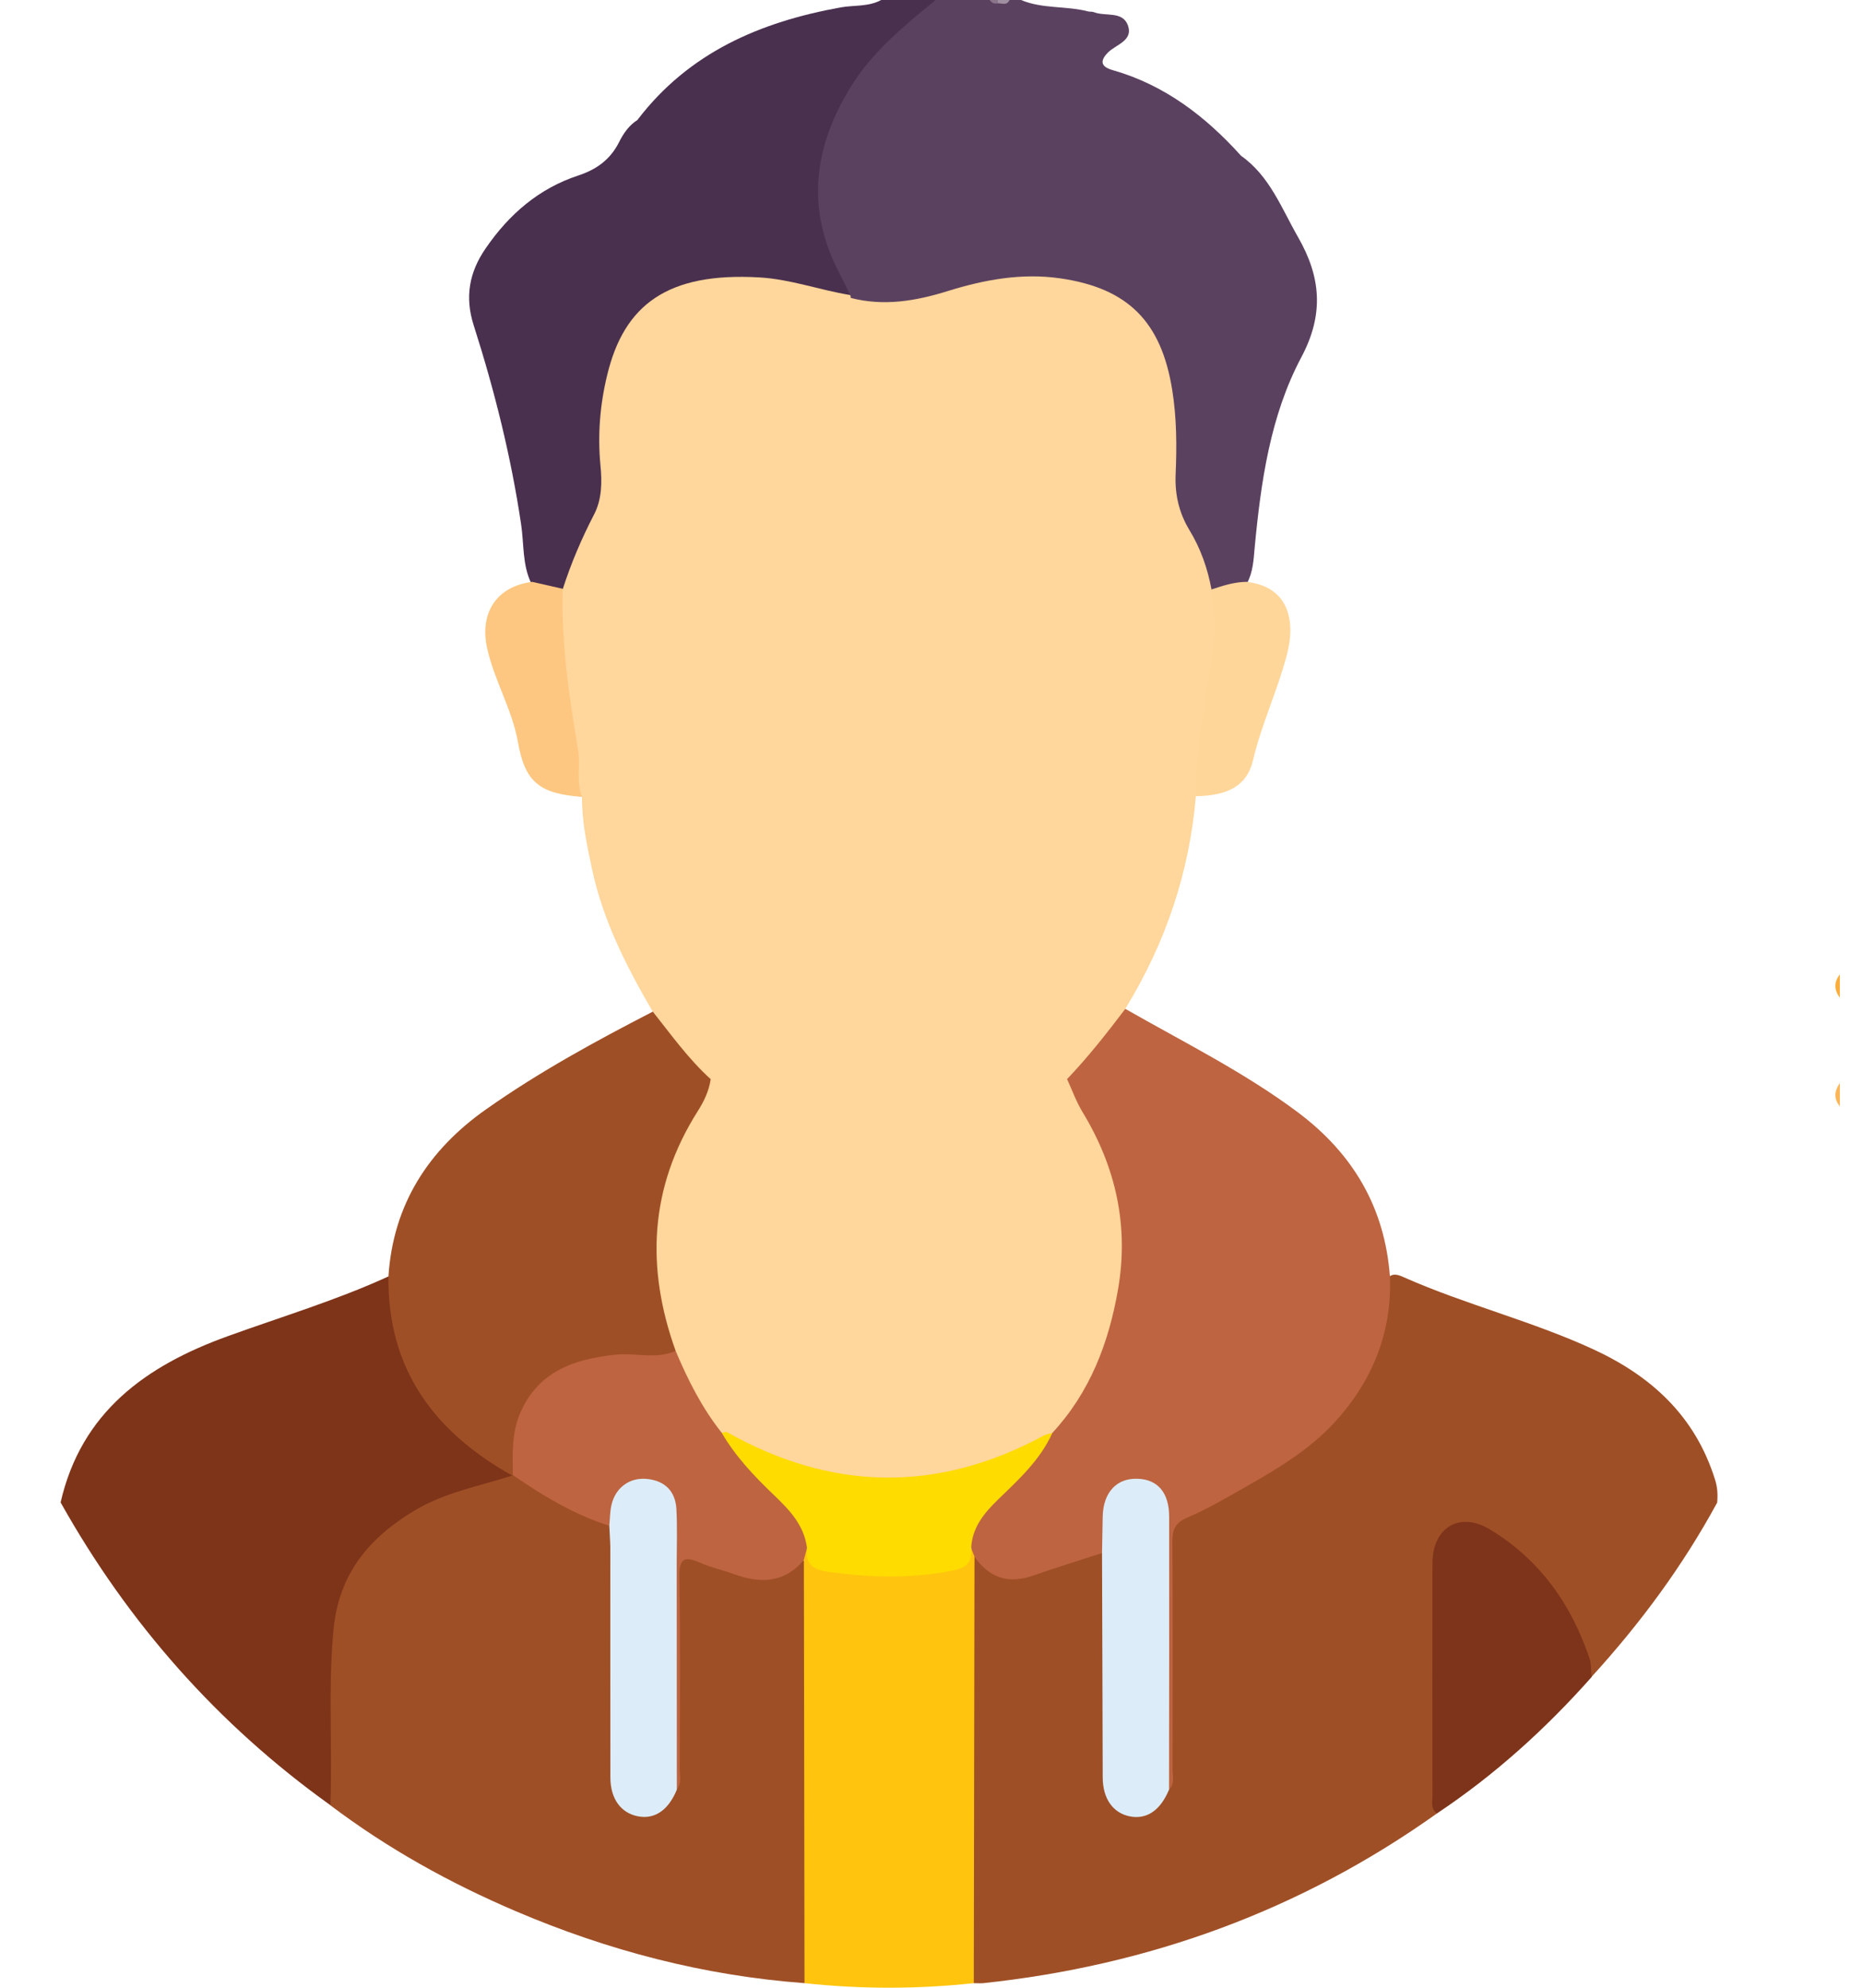 <svg width="30" height="32" viewBox="0 0 30 32" fill="none" xmlns="http://www.w3.org/2000/svg">
<path d="M16.442 0C16.787 0.146 17.167 0.091 17.522 0.184C17.552 0.192 17.586 0.184 17.615 0.196C17.799 0.269 18.078 0.172 18.163 0.409C18.251 0.656 17.972 0.715 17.842 0.845C17.695 0.994 17.743 1.079 17.918 1.129C18.755 1.368 19.412 1.873 19.985 2.508C20.448 2.835 20.637 3.355 20.904 3.82C21.265 4.45 21.329 5.051 20.955 5.752C20.455 6.693 20.304 7.757 20.204 8.817C20.187 9.011 20.177 9.211 20.081 9.389C19.892 9.474 19.701 9.553 19.485 9.503C19.157 8.725 18.729 7.988 18.841 7.078C18.91 6.528 18.779 5.981 18.519 5.478C18.298 5.05 17.963 4.774 17.486 4.646C16.688 4.429 15.92 4.57 15.156 4.803C14.68 4.949 14.207 5.034 13.72 4.862C13.689 4.848 13.662 4.827 13.639 4.8C12.671 3.313 13.088 1.782 14.164 0.694C14.431 0.423 14.688 0.133 15.065 0C15.357 0 15.649 0 15.941 0C15.979 0.042 16.03 0.029 16.078 0.032C16.138 0.026 16.202 0.05 16.253 0C16.317 0 16.38 0 16.442 0Z" fill="#5B4160"/>
<path d="M15.068 1.66935e-05C14.555 0.419 14.04 0.839 13.691 1.413C13.105 2.37 12.977 3.36 13.511 4.387C13.574 4.508 13.631 4.628 13.692 4.748C13.566 4.851 13.431 4.787 13.306 4.753C12.943 4.657 12.576 4.572 12.203 4.549C10.629 4.455 9.973 5.103 9.791 6.483C9.743 6.852 9.693 7.221 9.765 7.6C9.816 7.871 9.733 8.145 9.609 8.385C9.447 8.701 9.294 9.017 9.199 9.36C9.183 9.421 9.144 9.473 9.091 9.509C8.894 9.551 8.724 9.474 8.554 9.389C8.41 9.089 8.439 8.761 8.392 8.445C8.23 7.353 7.963 6.285 7.627 5.234C7.483 4.782 7.555 4.381 7.823 3.995C8.2 3.446 8.681 3.032 9.316 2.824C9.611 2.726 9.829 2.566 9.969 2.288C10.039 2.149 10.127 2.019 10.264 1.932C11.09 0.847 12.239 0.353 13.538 0.119C13.756 0.08 13.989 0.112 14.193 -0.002C14.484 1.66935e-05 14.776 1.66935e-05 15.068 1.66935e-05Z" fill="#4A304F"/>
<path d="M29.627 16.062C29.534 15.937 29.529 15.812 29.627 15.687C29.627 15.812 29.627 15.937 29.627 16.062Z" fill="#FBAD39"/>
<path d="M29.627 17.811C29.525 17.686 29.539 17.561 29.627 17.436C29.627 17.561 29.627 17.686 29.627 17.811Z" fill="#FCB555"/>
<path d="M16.255 0C16.216 0.093 16.138 0.053 16.072 0.053C16.05 0.043 16.04 0.032 16.046 0.019C16.053 0.006 16.059 0 16.067 0C16.13 0 16.192 0 16.255 0Z" fill="#9F8FA0"/>
<path d="M16.067 0C16.067 0.018 16.069 0.035 16.072 0.053C16.017 0.063 15.969 0.056 15.942 0C15.984 0 16.026 0 16.067 0Z" fill="#897489"/>
<path d="M23.139 29.194C20.947 30.754 18.503 31.642 15.835 31.926C15.783 31.931 15.732 31.926 15.679 31.926C15.583 31.812 15.592 31.674 15.592 31.54C15.589 29.524 15.591 27.508 15.591 25.494C15.591 25.38 15.597 25.267 15.623 25.154C15.681 24.991 15.775 25.052 15.852 25.129C16.101 25.374 16.383 25.361 16.683 25.255C16.944 25.162 17.215 25.098 17.478 25.008C17.581 24.973 17.692 24.909 17.79 25.023C17.858 25.159 17.842 25.307 17.842 25.449C17.844 26.402 17.842 27.354 17.844 28.307C17.844 28.4 17.841 28.493 17.847 28.586C17.866 28.884 18.003 29.08 18.227 29.123C18.489 29.174 18.635 29.027 18.732 28.811C18.809 28.676 18.792 28.528 18.792 28.384C18.793 27.22 18.8 26.057 18.787 24.893C18.784 24.604 18.878 24.439 19.149 24.319C19.759 24.048 20.32 23.692 20.864 23.305C21.741 22.681 22.223 21.841 22.294 20.765C22.299 20.703 22.308 20.642 22.337 20.586C22.424 20.478 22.526 20.526 22.619 20.568C23.607 21.004 24.659 21.264 25.642 21.715C26.595 22.152 27.299 22.799 27.618 23.822C27.657 23.945 27.663 24.064 27.652 24.189C27.097 25.212 26.41 26.14 25.626 26.998C25.482 26.756 25.436 26.476 25.31 26.226C25.012 25.626 24.6 25.129 24.04 24.76C23.854 24.636 23.657 24.535 23.429 24.654C23.194 24.777 23.149 24.994 23.149 25.236C23.15 26.452 23.149 27.669 23.15 28.884C23.154 28.987 23.16 29.091 23.139 29.194Z" fill="#9F4F26"/>
<path d="M12.955 31.926C11.338 31.806 9.791 31.402 8.304 30.767C7.244 30.315 6.24 29.758 5.318 29.061C5.265 28.98 5.233 28.892 5.235 28.796C5.254 27.924 5.187 27.05 5.286 26.177C5.386 25.302 5.863 24.702 6.59 24.272C7.079 23.984 7.611 23.807 8.173 23.722C8.205 23.714 8.238 23.713 8.272 23.714C8.771 23.963 9.233 24.28 9.754 24.487C9.813 24.511 9.853 24.559 9.876 24.622C9.937 24.899 9.906 25.181 9.906 25.46C9.911 26.405 9.908 27.35 9.908 28.294C9.908 28.398 9.906 28.501 9.913 28.605C9.927 28.857 10.028 29.056 10.285 29.118C10.559 29.184 10.71 29.02 10.803 28.783C10.865 28.657 10.854 28.52 10.854 28.386C10.855 27.399 10.852 26.415 10.855 25.428C10.857 25.002 10.928 24.954 11.338 25.082C11.516 25.138 11.693 25.199 11.871 25.254C12.18 25.347 12.478 25.385 12.757 25.164C12.815 25.117 12.899 25.06 12.976 25.153C13.052 25.297 13.04 25.456 13.04 25.611C13.041 27.556 13.041 29.5 13.04 31.445C13.041 31.61 13.07 31.782 12.955 31.926Z" fill="#9F4F26"/>
<path d="M8.25 23.754C7.72 23.924 7.169 24.024 6.681 24.314C5.947 24.752 5.458 25.332 5.371 26.229C5.28 27.173 5.355 28.118 5.32 29.061C3.506 27.763 2.066 26.131 0.976 24.187C1.309 22.73 2.353 21.985 3.667 21.511C4.532 21.198 5.416 20.933 6.255 20.549C6.337 20.618 6.328 20.714 6.335 20.805C6.413 21.912 6.914 22.773 7.834 23.393C7.985 23.496 8.16 23.578 8.25 23.754Z" fill="#7E3419"/>
<path d="M12.955 31.926C12.951 29.657 12.948 27.387 12.945 25.117C12.894 25.029 12.87 24.951 13.011 24.931C13.113 25.119 13.271 25.204 13.485 25.231C14.056 25.305 14.622 25.319 15.192 25.217C15.378 25.183 15.525 25.111 15.615 24.941C15.729 24.92 15.73 24.976 15.692 25.058C15.689 27.348 15.684 29.638 15.681 31.926C14.771 32.024 13.864 32.024 12.955 31.926Z" fill="#FFC50E"/>
<path d="M23.139 29.194C23.033 29.118 23.067 29.006 23.067 28.907C23.065 27.657 23.064 26.408 23.067 25.161C23.069 24.588 23.508 24.327 23.995 24.623C24.791 25.106 25.299 25.82 25.594 26.692C25.626 26.787 25.618 26.896 25.63 26.998C24.89 27.832 24.069 28.575 23.139 29.194Z" fill="#7E341A"/>
<path d="M19.257 12.818C19.153 14.049 18.766 15.188 18.12 16.241C18.02 16.604 17.735 16.84 17.515 17.119C17.421 17.239 17.302 17.34 17.196 17.454C16.895 17.758 16.553 18.012 16.192 18.241C15.985 18.373 15.796 18.381 15.585 18.241C14.472 17.505 13.639 16.528 13.081 15.321C12.634 14.352 12.456 13.324 12.416 12.264C12.396 11.745 12.283 11.233 12.212 10.719C12.103 9.914 12.161 9.144 12.595 8.43C12.778 8.129 12.791 7.794 12.77 7.438C12.724 6.629 12.807 5.837 13.275 5.136C13.381 4.979 13.492 4.827 13.699 4.796C14.233 4.934 14.746 4.846 15.261 4.686C15.849 4.503 16.451 4.391 17.073 4.481C18.162 4.638 18.699 5.178 18.875 6.27C18.949 6.726 18.951 7.183 18.931 7.64C18.918 7.962 18.986 8.257 19.153 8.533C19.334 8.83 19.446 9.15 19.509 9.49C19.691 9.686 19.672 9.933 19.648 10.165C19.561 10.996 19.411 11.82 19.331 12.652C19.327 12.713 19.294 12.768 19.257 12.818Z" fill="#FFD69B"/>
<path d="M13.7 4.795C13.139 5.271 12.939 5.909 12.878 6.612C12.846 6.973 12.812 7.327 12.87 7.693C12.921 8.021 12.772 8.324 12.603 8.603C12.228 9.224 12.188 9.906 12.283 10.592C12.4 11.432 12.491 12.274 12.573 13.119C12.698 14.396 13.141 15.56 13.931 16.578C14.415 17.202 14.962 17.765 15.646 18.185C15.825 18.296 15.958 18.296 16.127 18.191C16.508 17.956 16.85 17.67 17.183 17.373C17.626 17.949 17.929 18.587 18.07 19.303C18.33 20.631 17.934 21.806 17.222 22.904C17.159 23.002 17.071 23.076 16.967 23.129C16.412 23.443 15.833 23.698 15.198 23.79C14.039 23.955 12.923 23.828 11.882 23.249C11.81 23.209 11.736 23.171 11.689 23.097C11.643 22.912 11.797 22.866 11.908 22.807C13.431 21.997 14.024 20.632 14.186 19.006C14.204 18.828 14.138 18.761 13.973 18.743C12.959 18.634 12.116 18.185 11.415 17.454C11.118 17.162 10.841 16.852 10.596 16.516C10.546 16.448 10.499 16.378 10.512 16.288C10.091 15.565 9.711 14.822 9.534 13.993C9.452 13.61 9.369 13.227 9.372 12.831C9.306 12.763 9.241 12.694 9.237 12.593C9.207 11.689 8.947 10.807 8.974 9.898C8.979 9.755 8.955 9.604 9.063 9.481C9.196 9.067 9.366 8.669 9.566 8.283C9.693 8.039 9.696 7.763 9.669 7.491C9.622 7 9.662 6.512 9.778 6.036C10.05 4.909 10.746 4.38 12.23 4.466C12.73 4.495 13.202 4.67 13.691 4.75C13.697 4.764 13.7 4.779 13.7 4.795Z" fill="#FFD69B"/>
<path d="M19.257 12.818C19.246 11.995 19.443 11.195 19.539 10.383C19.576 10.077 19.547 9.785 19.51 9.489C19.691 9.429 19.874 9.37 20.068 9.367C20.726 9.436 20.873 9.958 20.726 10.529C20.576 11.108 20.315 11.653 20.176 12.244C20.078 12.656 19.764 12.81 19.257 12.818Z" fill="#FFD69A"/>
<path d="M9.063 9.479C9.032 10.361 9.169 11.225 9.31 12.091C9.35 12.335 9.274 12.59 9.372 12.829C8.694 12.778 8.455 12.598 8.341 11.95C8.246 11.413 7.955 10.95 7.842 10.424C7.722 9.857 8.003 9.439 8.57 9.367C8.734 9.404 8.899 9.442 9.063 9.479Z" fill="#FDC781"/>
<path d="M16.946 23.068C17.551 22.415 17.854 21.62 18.003 20.762C18.181 19.741 17.971 18.79 17.433 17.904C17.332 17.738 17.265 17.55 17.183 17.372C17.523 17.017 17.825 16.631 18.121 16.241C19.058 16.777 20.026 17.255 20.896 17.904C21.786 18.57 22.3 19.437 22.382 20.553C22.418 21.464 22.087 22.25 21.486 22.903C21.087 23.337 20.57 23.647 20.055 23.939C19.749 24.113 19.443 24.293 19.119 24.431C18.917 24.518 18.877 24.631 18.878 24.83C18.886 26.047 18.883 27.265 18.881 28.482C18.881 28.592 18.918 28.713 18.829 28.811C18.686 28.679 18.728 28.503 18.726 28.342C18.721 27.13 18.724 25.916 18.724 24.704C18.724 24.59 18.729 24.476 18.716 24.362C18.686 24.089 18.546 23.939 18.317 23.927C18.081 23.915 17.908 24.073 17.863 24.346C17.839 24.49 17.857 24.636 17.841 24.781C17.833 24.864 17.82 24.946 17.746 25.002C17.374 25.122 17 25.238 16.632 25.366C16.236 25.504 15.928 25.4 15.692 25.06C15.674 25.015 15.657 24.97 15.639 24.925C15.544 24.704 15.633 24.506 15.775 24.36C16.184 23.945 16.559 23.501 16.946 23.068Z" fill="#BE6440"/>
<path d="M17.746 25C17.749 24.803 17.753 24.606 17.757 24.409C17.767 24.025 17.982 23.794 18.316 23.806C18.643 23.815 18.827 24.03 18.827 24.418C18.829 25.882 18.827 27.346 18.825 28.811C18.686 29.144 18.468 29.293 18.198 29.242C17.924 29.189 17.759 28.96 17.757 28.615C17.753 27.409 17.751 26.205 17.746 25Z" fill="#DCEDF9"/>
<path d="M10.512 16.286C10.809 16.66 11.088 17.05 11.444 17.373C11.545 17.628 11.38 17.816 11.266 18.004C10.847 18.689 10.641 19.429 10.657 20.228C10.665 20.624 10.745 21.012 10.849 21.394C10.881 21.512 10.936 21.63 10.915 21.759C10.822 21.937 10.649 21.891 10.503 21.896C10.142 21.909 9.781 21.876 9.425 21.985C8.729 22.199 8.379 22.637 8.344 23.366C8.338 23.498 8.367 23.639 8.259 23.748L8.251 23.756C6.994 23.055 6.239 22.043 6.255 20.55C6.33 19.389 6.901 18.509 7.831 17.856C8.679 17.258 9.59 16.761 10.512 16.286Z" fill="#9F4F26"/>
<path d="M8.258 23.746C8.256 23.416 8.237 23.087 8.368 22.77C8.654 22.08 9.237 21.881 9.906 21.809C10.23 21.774 10.564 21.888 10.88 21.748C10.926 21.735 10.966 21.751 10.982 21.791C11.141 22.242 11.438 22.619 11.654 23.039C11.96 23.432 12.296 23.799 12.656 24.144C12.874 24.352 13.088 24.575 12.995 24.925C12.977 24.989 12.96 25.052 12.943 25.116C12.627 25.489 12.238 25.494 11.816 25.34C11.641 25.276 11.455 25.238 11.285 25.162C11.032 25.05 10.932 25.071 10.939 25.393C10.958 26.421 10.947 27.451 10.945 28.48C10.945 28.591 10.981 28.711 10.896 28.809C10.745 28.681 10.788 28.504 10.788 28.344C10.783 27.13 10.787 25.918 10.785 24.704C10.785 24.578 10.79 24.455 10.775 24.33C10.75 24.112 10.646 23.956 10.415 23.927C10.184 23.899 10.049 24.033 9.956 24.226C9.903 24.336 9.917 24.476 9.81 24.562C9.244 24.384 8.744 24.08 8.258 23.746Z" fill="#BE6440"/>
<path d="M9.812 24.564C9.823 24.45 9.821 24.335 9.847 24.226C9.911 23.948 10.14 23.78 10.419 23.809C10.708 23.838 10.876 24.008 10.892 24.293C10.908 24.583 10.897 24.874 10.897 25.166C10.897 26.381 10.899 27.596 10.899 28.811C10.764 29.141 10.543 29.293 10.272 29.24C9.998 29.186 9.829 28.958 9.829 28.613C9.826 27.377 9.829 26.142 9.828 24.906C9.826 24.79 9.816 24.676 9.812 24.564Z" fill="#DCEDF9"/>
<path d="M12.996 24.927C12.951 24.553 12.714 24.309 12.456 24.062C12.143 23.762 11.843 23.446 11.622 23.066C11.643 23.044 11.668 23.038 11.697 23.05C13.388 24.006 15.089 24.038 16.802 23.114C16.845 23.09 16.898 23.082 16.946 23.068C16.752 23.501 16.407 23.817 16.075 24.137C15.846 24.36 15.653 24.59 15.639 24.925C15.652 25.137 15.586 25.234 15.344 25.282C14.666 25.42 13.995 25.395 13.32 25.302C13.105 25.271 12.959 25.177 12.996 24.927Z" fill="#FFDC00"/>
<path d="M11.697 23.05C11.672 23.055 11.648 23.06 11.622 23.066C11.305 22.667 11.077 22.216 10.881 21.75C10.397 20.407 10.458 19.115 11.236 17.888C11.335 17.733 11.417 17.563 11.444 17.375C11.906 17.81 12.382 18.222 12.996 18.437C13.36 18.563 13.737 18.623 14.114 18.685C14.204 18.7 14.316 18.674 14.3 18.823C14.222 19.556 14.095 20.279 13.776 20.953C13.367 21.814 12.762 22.489 11.888 22.901C11.815 22.936 11.733 22.964 11.697 23.05Z" fill="#FFD69B"/>
</svg>
